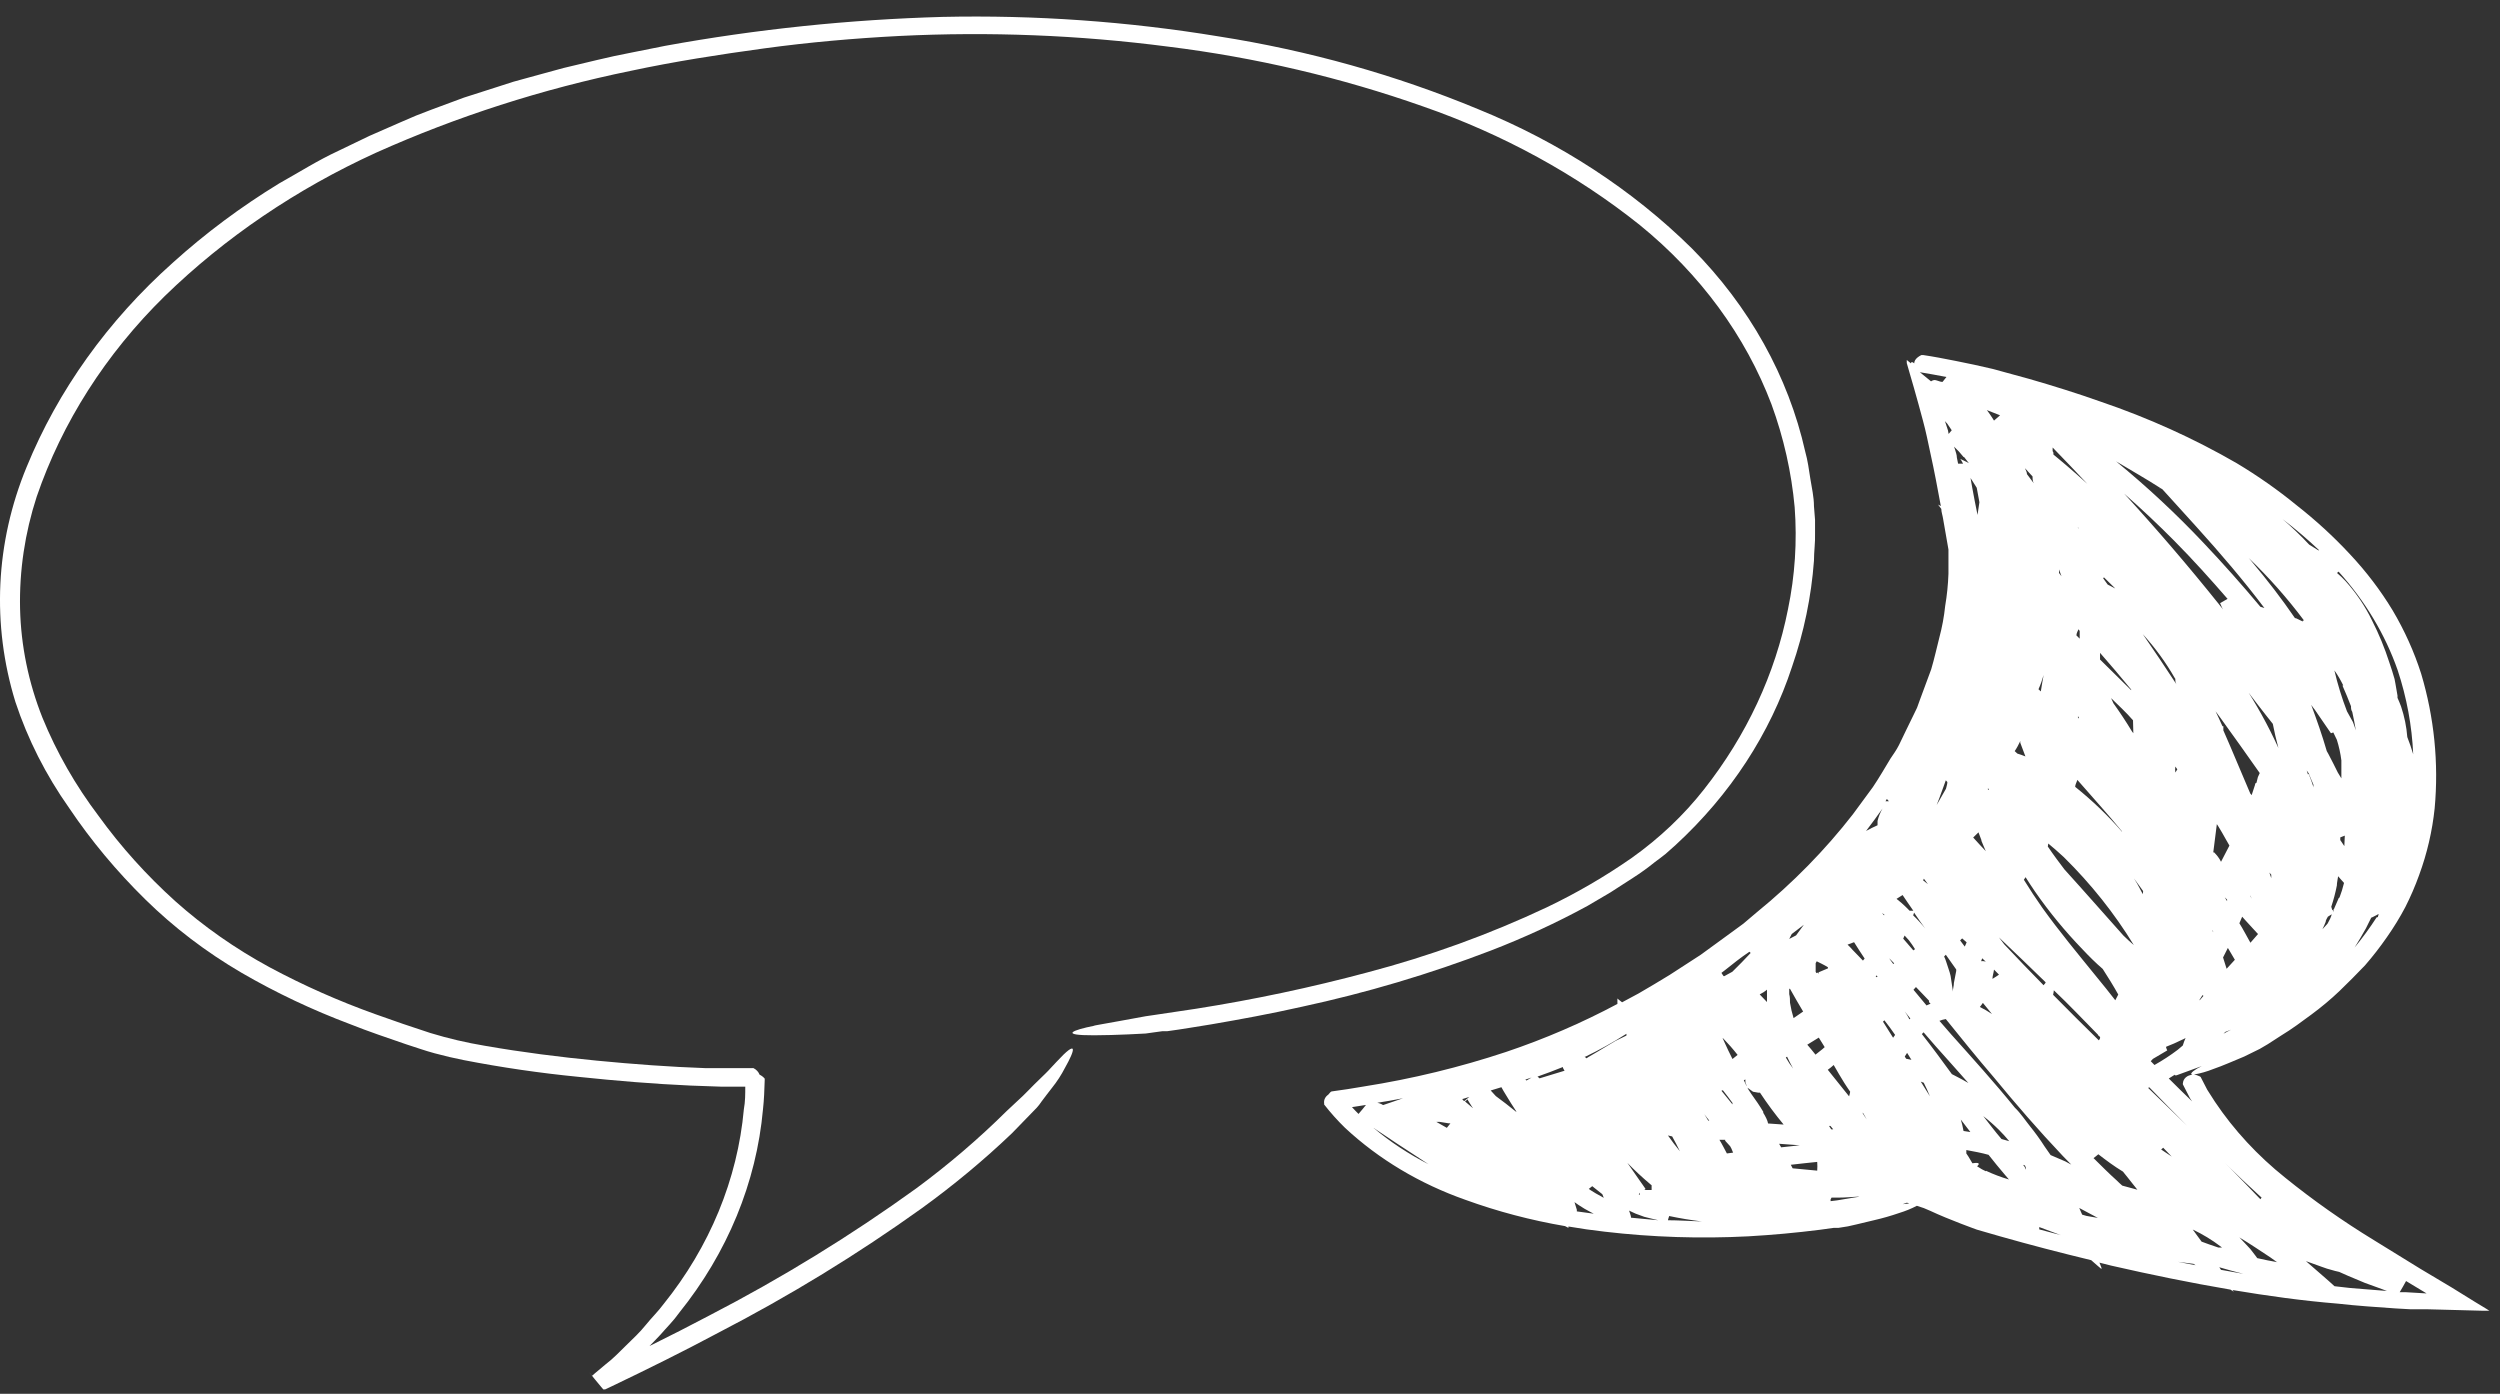 <svg width="113" height="63" viewBox="0 0 113 63" fill="none" xmlns="http://www.w3.org/2000/svg">
<rect x="0" y="0" width="113" height="63" fill="#333333" stroke="none"/>
<path d="M71.751 40.949L72.798 40.333L73.81 39.68C74.156 39.459 74.487 39.22 74.801 38.965C74.963 38.842 75.131 38.725 75.286 38.596L75.743 38.189C78.21 35.916 80.013 33.153 81 30.137C81.538 28.578 81.871 26.97 81.991 25.344C81.991 24.931 82.054 24.519 82.04 24.112V23.496L81.991 22.88C81.991 22.461 81.892 22.048 81.829 21.648C81.766 21.247 81.71 20.81 81.597 20.416C80.835 17.017 79.071 13.852 76.481 11.237C73.785 8.576 70.493 6.431 66.81 4.934C63.084 3.387 59.139 2.28 55.08 1.645C50.968 0.968 46.787 0.673 42.605 0.764C38.393 0.882 34.2 1.319 30.074 2.07L28.535 2.378C28.019 2.476 27.506 2.587 26.995 2.71L25.47 3.074L23.959 3.487L23.2 3.696L22.455 3.936L20.972 4.411L19.51 4.953L18.808 5.224L18.105 5.526L16.699 6.142L15.293 6.819C14.359 7.251 13.501 7.799 12.616 8.292C10.889 9.348 9.281 10.546 7.815 11.871C4.873 14.495 2.617 17.648 1.202 21.112C-0.205 24.521 -0.381 28.227 0.696 31.727C1.254 33.416 2.072 35.03 3.128 36.526C4.12 38.001 5.276 39.388 6.579 40.665C7.859 41.922 9.316 43.032 10.915 43.967C12.472 44.871 14.118 45.651 15.835 46.296C16.671 46.629 17.514 46.912 18.358 47.202C18.786 47.337 19.187 47.485 19.644 47.608C20.101 47.731 20.522 47.83 20.958 47.916C22.673 48.25 24.407 48.503 26.152 48.674C27.86 48.853 29.547 48.994 31.212 49.068L32.618 49.118H33.686C33.686 49.456 33.686 49.795 33.623 50.134C33.337 53.305 32.082 56.351 29.989 58.95C29.743 59.282 29.448 59.566 29.181 59.898C28.914 60.231 28.605 60.515 28.31 60.804C28.014 61.094 27.705 61.42 27.375 61.667L26.883 62.079L26.763 62.184C26.3 61.623 27.382 62.96 27.276 62.8H27.312H27.354L27.656 62.658C29.279 61.882 30.882 61.087 32.463 60.243C35.686 58.576 38.759 56.696 41.656 54.619C43.107 53.569 44.474 52.433 45.746 51.218L46.864 50.066C46.944 49.977 47.017 49.882 47.082 49.783C47.215 49.611 47.384 49.376 47.553 49.167C47.779 48.884 47.975 48.583 48.136 48.267C48.593 47.461 48.755 46.912 47.742 48.009C47.581 48.169 47.433 48.354 47.258 48.52L46.758 49.007L46.393 49.376L46.245 49.524L45.493 50.227C44.234 51.474 42.871 52.64 41.417 53.713C38.47 55.842 35.338 57.766 32.049 59.467C31.163 59.935 30.266 60.393 29.357 60.841C29.526 60.669 29.694 60.502 29.856 60.324C30.137 59.997 30.439 59.708 30.699 59.338C32.881 56.626 34.19 53.449 34.487 50.14C34.537 49.697 34.551 49.259 34.565 48.816C34.567 48.795 34.567 48.775 34.565 48.754C34.503 48.68 34.424 48.619 34.333 48.575C34.286 48.451 34.188 48.346 34.059 48.28C34.04 48.275 34.021 48.275 34.002 48.28C34.002 48.28 33.454 48.28 32.681 48.28H31.894C30.277 48.224 28.626 48.101 26.974 47.941C25.323 47.781 23.608 47.565 21.921 47.27C21.081 47.13 20.254 46.937 19.447 46.69L18.21 46.278L16.98 45.846C15.319 45.253 13.716 44.542 12.187 43.721C10.637 42.88 9.207 41.879 7.928 40.739C6.625 39.563 5.464 38.273 4.463 36.889C3.413 35.502 2.559 34.008 1.919 32.441C1.289 30.855 0.947 29.192 0.907 27.513C0.87 25.801 1.123 24.095 1.659 22.449C2.808 19.094 4.782 16 7.443 13.387C10.161 10.741 13.399 8.544 17.001 6.9C20.651 5.264 24.515 4.022 28.506 3.203C30.495 2.778 32.519 2.464 34.544 2.187C36.568 1.91 38.62 1.731 40.651 1.626C44.707 1.424 48.777 1.585 52.796 2.107C56.748 2.596 60.619 3.505 64.322 4.811C67.93 6.065 71.249 7.881 74.119 10.171C76.85 12.391 78.898 15.18 80.072 18.278C80.624 19.788 80.975 21.349 81.119 22.929C81.234 24.47 81.133 26.018 80.817 27.537C80.24 30.464 78.942 33.245 77.015 35.688C76.106 36.845 75.012 37.882 73.768 38.768C72.556 39.614 71.263 40.367 69.902 41.017C67.321 42.233 64.606 43.217 61.799 43.955C59.261 44.635 56.679 45.182 54.068 45.594L52.135 45.883L51.791 45.933L50.582 46.154C49.992 46.265 49.401 46.358 49.457 46.364C48.48 46.561 47.855 46.801 49.457 46.795C50.42 46.795 51.784 46.715 51.784 46.715L52.135 46.666L52.543 46.61H52.761C53.414 46.524 54.075 46.407 54.742 46.302C56.071 46.074 57.441 45.822 58.833 45.508C61.764 44.876 64.628 44.024 67.393 42.963C68.898 42.382 70.354 41.709 71.751 40.949Z" fill="white"/>
<path d="M112.528 59.252L112.395 59.165L111.867 58.845L110.813 58.192L109.408 57.354C108.705 56.923 108.002 56.492 107.299 56.054C105.895 55.197 104.559 54.256 103.3 53.239C102.048 52.24 100.975 51.081 100.116 49.801L99.765 49.253L99.47 48.68C99.452 48.664 99.43 48.651 99.406 48.643C99.333 48.606 99.252 48.581 99.168 48.569C99.466 48.517 99.756 48.434 100.032 48.323C100.482 48.169 101.002 47.935 101.438 47.756L102.14 47.411L102.506 47.196L103.117 46.801C103.595 46.512 104.031 46.185 104.481 45.853C104.931 45.52 105.352 45.169 105.746 44.793C106.139 44.417 106.519 44.029 106.898 43.635C107.254 43.225 107.584 42.799 107.889 42.359C108.196 41.922 108.473 41.47 108.719 41.004C108.958 40.532 109.167 40.049 109.344 39.556C109.705 38.574 109.94 37.559 110.047 36.532C110.234 34.489 110.028 32.434 109.436 30.451C109.12 29.462 108.689 28.505 108.15 27.593C107.603 26.688 106.953 25.833 106.21 25.042C105.476 24.253 104.672 23.515 103.806 22.837C102.958 22.143 102.051 21.507 101.093 20.933C99.164 19.819 97.105 18.887 94.951 18.155C93.889 17.779 92.807 17.44 91.718 17.126L90.073 16.676C89.504 16.541 88.956 16.424 88.393 16.313C87.831 16.202 87.423 16.122 86.924 16.048H86.847C86.601 16.171 86.524 16.307 86.524 16.424C86.439 16.35 86.383 16.344 86.376 16.424L86.313 16.375L86.186 16.27V16.319V16.411L86.292 16.781L86.51 17.533C86.657 18.044 86.784 18.518 86.917 19.011C87.051 19.504 87.149 19.991 87.255 20.49C87.43 21.278 87.578 22.073 87.726 22.874L87.599 22.806L87.683 22.917L87.747 23.003C87.747 23.145 87.803 23.287 87.824 23.428L88.07 24.839V25.122V25.936C88.053 26.422 88.004 26.908 87.922 27.39C87.872 27.875 87.782 28.357 87.655 28.831C87.536 29.305 87.43 29.78 87.29 30.254L86.777 31.64L86.65 31.991L86.489 32.324L86.158 33.002L85.835 33.673C85.723 33.895 85.575 34.104 85.449 34.289C85.189 34.721 84.936 35.158 84.654 35.577L83.748 36.809C82.493 38.423 81.037 39.909 79.404 41.238L78.8 41.75L78.16 42.218L76.867 43.16L75.469 44.066L74.766 44.491L74.063 44.904L73.318 45.304L73.177 45.193L73.107 45.132V45.163V45.317V45.378C71.507 46.232 69.823 46.958 68.075 47.547C65.986 48.241 63.829 48.765 61.63 49.111C61.152 49.198 60.667 49.266 60.189 49.333C60.164 49.343 60.142 49.357 60.126 49.376L60.035 49.481C59.967 49.527 59.915 49.587 59.883 49.657C59.851 49.726 59.84 49.801 59.852 49.875C59.852 49.875 59.852 49.912 59.852 49.925C60.141 50.296 60.458 50.65 60.801 50.984C62.322 52.399 64.176 53.507 66.234 54.231C67.686 54.758 69.195 55.156 70.739 55.42L70.893 55.5V55.438C71.434 55.531 71.983 55.611 72.531 55.672C74.683 55.924 76.858 55.994 79.025 55.882C80.107 55.82 81.189 55.722 82.258 55.586L82.883 55.5H83.094L83.523 55.432C83.523 55.432 84.134 55.297 84.725 55.149C85.104 55.061 85.477 54.954 85.842 54.828C86.121 54.743 86.389 54.634 86.643 54.502L86.96 54.607L87.248 54.73C88.098 55.13 89.356 55.58 89.356 55.58L90.403 55.882C91.767 56.27 93.144 56.627 94.522 56.96L94.796 57.2L94.986 57.36V57.305L94.944 57.194L94.894 57.071L95.428 57.206C97.207 57.613 99.006 57.983 100.819 58.291L100.967 58.389L100.911 58.309C102.492 58.574 104.08 58.796 105.676 58.925C106.54 59.024 107.412 59.079 108.283 59.141L108.937 59.178H109.267H109.675L112.205 59.245H112.528C112.528 59.245 112.563 59.245 112.528 59.245V59.252ZM63.415 49.641L62.86 49.832L62.516 49.949L62.452 49.912C62.391 49.882 62.325 49.859 62.256 49.845C62.621 49.789 63.015 49.721 63.415 49.641ZM62.846 50.202H62.804H62.846ZM61.588 50.134L61.405 50.35C61.307 50.251 61.201 50.146 61.11 50.042L61.742 49.943L61.588 50.134ZM62.08 50.978L63.12 51.674C63.598 51.995 64.076 52.29 64.568 52.623C63.668 52.162 62.833 51.61 62.08 50.978ZM65.397 50.978L64.919 50.707H65.06L65.489 50.775H65.559L65.397 50.978ZM66.1 49.678L66.416 49.58C66.318 49.66 66.234 49.721 66.198 49.758C66.163 49.795 66.114 49.691 66.079 49.66L66.1 49.678ZM66.571 50.085L66.325 49.875C66.286 49.846 66.251 49.813 66.219 49.777L66.353 49.691V49.734L66.409 49.826L66.529 50.017L66.578 50.085H66.571ZM68.518 50.245C68.222 50.003 67.92 49.769 67.611 49.543L67.442 49.358L67.379 49.29L67.864 49.142C67.927 49.253 67.984 49.364 68.054 49.469C68.209 49.734 68.377 49.992 68.546 50.251L68.518 50.245ZM68.996 48.84L68.946 48.797L69.228 48.705L68.996 48.84ZM69.586 48.742C69.586 48.742 69.53 48.686 69.495 48.662C69.881 48.526 70.261 48.385 70.64 48.23C70.64 48.286 70.689 48.341 70.718 48.397L69.586 48.742ZM75.581 51.366C75.707 51.588 75.82 51.81 75.932 52.038C75.743 51.804 75.56 51.569 75.391 51.323L75.581 51.366ZM71.273 54.755C71.271 54.73 71.271 54.705 71.273 54.681L71.167 54.336L71.35 54.465C71.527 54.584 71.712 54.693 71.905 54.791L72.039 54.859L71.273 54.755ZM72.482 54.138L72.376 54.077C72.209 53.99 72.047 53.896 71.891 53.794L71.814 53.738L71.969 53.615L72.425 53.978L72.489 54.138H72.482ZM73.023 47.048C73.725 46.629 72.095 47.602 72.264 47.504L71.8 47.775L71.709 47.836L71.624 47.762H71.659C72.303 47.453 72.922 47.107 73.515 46.727V46.807L73.023 47.048ZM74.597 53.529L74.653 53.572C74.653 53.639 74.653 53.713 74.653 53.787H74.442H74.323L74.379 53.744L74.344 53.689L74.267 53.578L74.119 53.368L73.557 52.561C73.879 52.892 74.219 53.209 74.576 53.51L74.597 53.529ZM74.126 53.91V53.997H74.07L74.126 53.91ZM73.725 55.056C73.725 54.946 73.662 54.828 73.634 54.718C73.74 54.767 73.831 54.816 73.936 54.859L74.323 55.001C74.492 55.05 74.738 55.099 74.956 55.155C74.52 55.112 74.112 55.081 73.704 55.038L73.725 55.056ZM75.391 55.173C75.391 55.106 75.433 55.032 75.447 54.964C75.939 55.069 76.431 55.149 76.923 55.21C76.389 55.192 75.855 55.155 75.37 55.155L75.391 55.173ZM77.212 50.652L77.036 50.362C77.106 50.461 77.183 50.553 77.261 50.652H77.212ZM77.261 48.582L77.008 48.28V48.317L77.233 48.575L77.261 48.582ZM102.225 54.126L102.169 54.206C101.719 53.738 101.269 53.27 100.812 52.808L100.573 52.574C101.093 53.085 101.641 53.602 102.204 54.114L102.225 54.126ZM99.09 48.582C98.978 48.588 98.873 48.63 98.795 48.701C98.717 48.772 98.672 48.865 98.668 48.964C98.661 48.981 98.661 49.001 98.668 49.019L98.985 49.635L99.083 49.783C98.725 49.438 98.38 49.099 98.029 48.748L98.303 48.575C98.303 48.575 98.303 48.612 98.303 48.606H98.373L98.507 48.557L99.519 48.187C99.196 48.341 98.999 48.508 99.048 48.557L99.09 48.582ZM96.012 22.313C96.799 23.003 97.558 23.718 98.289 24.457C99.125 25.301 99.912 26.176 100.686 27.069L100.285 27.297C98.907 25.576 97.476 23.907 95.991 22.289L96.012 22.313ZM96.427 33.143L96.363 33.057C96.103 32.626 95.822 32.201 95.527 31.788L95.421 31.554C95.759 31.887 96.124 32.219 96.412 32.558L96.427 33.143ZM100.482 27.544C100.411 27.463 100.348 27.377 100.285 27.297L100.348 27.26L100.426 27.445L100.482 27.544ZM98.324 30.679C98.324 30.765 98.324 30.852 98.38 30.938C97.881 30.174 97.375 29.416 96.855 28.665C97.416 29.282 97.901 29.949 98.303 30.654L98.324 30.679ZM98.415 34.776L98.324 34.918C98.314 34.828 98.314 34.737 98.324 34.647L98.415 34.776ZM97.312 47.861L97.959 47.479L97.909 47.356V47.313C98.15 47.221 98.384 47.118 98.612 47.005C98.673 46.98 98.732 46.951 98.788 46.918C98.739 47.029 98.696 47.142 98.662 47.257L98.437 47.448C98.104 47.7 97.752 47.93 97.382 48.138L97.214 47.966L97.312 47.861ZM99.421 45.218V45.187L99.554 44.978L99.596 45.015L99.421 45.218ZM100.039 42.138C100.023 42.102 100.004 42.067 99.983 42.033L100.025 42.082L100.039 42.138ZM100.039 38.534C100.095 38.109 100.151 37.678 100.201 37.252L100.257 37.333C100.383 37.53 100.496 37.739 100.615 37.949L100.77 38.22L100.39 38.953C100.306 38.774 100.187 38.639 100.074 38.522L100.039 38.534ZM100.664 40.659C100.661 40.684 100.661 40.709 100.664 40.733L100.559 40.561L100.664 40.659ZM100.461 46.764L100.587 46.641L100.847 46.542C100.756 46.58 100.629 46.66 100.496 46.727L100.461 46.764ZM100.643 43.789L100.482 43.277L100.7 42.846L101.016 43.382L100.643 43.789ZM101.719 42.612C101.55 42.316 101.388 41.996 101.22 41.731L101.346 41.435L101.501 41.608L101.993 42.144L102.063 42.218L101.719 42.612ZM101.719 40.505C101.722 40.474 101.722 40.444 101.719 40.413V40.474L101.775 40.628L101.719 40.505ZM102.056 35.127L101.993 35.38L101.93 35.423C101.93 35.423 101.93 35.423 101.93 35.466L101.775 35.94L101.712 35.866C101.304 34.924 100.918 33.969 100.496 33.014V32.823H100.454C100.355 32.595 100.25 32.373 100.144 32.151C100.222 32.25 100.292 32.349 100.362 32.447C100.957 33.269 101.55 34.1 102.14 34.942L102.056 35.127ZM102.576 39.439L102.661 39.538V39.692L102.576 39.439ZM102.906 36.661V36.624V36.661ZM101.325 30.901C101.796 31.517 102.26 32.133 102.731 32.718C102.801 33.08 102.885 33.443 102.984 33.809C102.525 32.798 101.982 31.818 101.36 30.876L101.325 30.901ZM104.319 35.004L104.263 34.825C104.291 34.87 104.321 34.913 104.354 34.955C104.425 35.127 104.488 35.293 104.565 35.46C104.565 35.528 104.565 35.601 104.6 35.669C104.53 35.441 104.439 35.207 104.354 34.979L104.319 35.004ZM105.177 41.78L104.973 42.002C105.029 41.891 105.078 41.78 105.12 41.67C105.12 41.59 105.184 41.509 105.219 41.435L105.394 41.325C105.373 41.435 105.289 41.602 105.212 41.737L105.177 41.78ZM105.451 41.208V41.164L105.507 41.127C105.507 41.127 105.493 41.134 105.486 41.164L105.451 41.208ZM105.711 40.592C105.64 40.764 105.556 40.937 105.486 41.109L105.423 41.146L105.373 40.986C105.478 40.67 105.563 40.349 105.626 40.025C105.626 39.883 105.669 39.741 105.683 39.606L105.795 39.735L105.95 39.908C105.893 40.142 105.823 40.37 105.746 40.567L105.711 40.592ZM105.964 38.244L105.865 38.096L105.781 37.973C105.777 37.932 105.777 37.891 105.781 37.85L105.985 37.77L105.964 38.244ZM105.774 37.764V37.807C105.774 37.807 105.816 37.764 105.809 37.739L105.774 37.764ZM107.426 41.46C107.122 41.932 106.789 42.388 106.428 42.828C106.61 42.538 106.779 42.249 106.941 41.959C107.025 41.799 107.095 41.639 107.18 41.479C107.227 41.463 107.272 41.442 107.313 41.417C107.381 41.386 107.447 41.351 107.51 41.312C107.517 41.355 107.482 41.405 107.482 41.454L107.426 41.46ZM105.704 25.837C106.902 27.163 107.808 28.674 108.374 30.291C108.784 31.529 109.02 32.805 109.077 34.092C109 33.827 108.909 33.569 108.81 33.316C108.774 32.848 108.68 32.386 108.529 31.936C108.48 31.8 108.424 31.671 108.367 31.542C108.367 31.542 108.367 31.474 108.367 31.443C108.297 31.012 108.234 30.692 108.234 30.692C108.157 30.439 108.086 30.18 107.995 29.934C107.787 29.288 107.527 28.655 107.215 28.043C106.908 27.407 106.506 26.811 106.02 26.268C105.9 26.138 105.771 26.014 105.633 25.899L105.704 25.837ZM105.879 30.987C106.013 31.295 106.146 31.603 106.266 31.924C106.266 32.01 106.266 32.09 106.322 32.176C106.385 32.453 106.435 32.731 106.484 33.014C106.442 32.885 106.4 32.755 106.35 32.632L106.083 32.151C105.851 31.546 105.661 30.929 105.514 30.303C105.669 30.513 105.795 30.741 105.915 30.981L105.879 30.987ZM105.317 33.082L105.359 33.143L105.465 33.106C105.514 33.217 105.57 33.328 105.626 33.439C105.722 33.744 105.79 34.055 105.83 34.369C105.83 34.597 105.83 34.831 105.83 35.059V35.182L105.669 34.918C105.528 34.634 105.387 34.351 105.24 34.074L105.17 33.95C104.966 33.242 104.72 32.546 104.467 31.862C104.516 31.936 104.572 32.004 104.628 32.078L105.317 33.082ZM104.79 24.876L104.375 24.617C103.999 24.215 103.598 23.83 103.174 23.465C103.752 23.908 104.303 24.377 104.825 24.87L104.79 24.876ZM104.087 28.049C104.087 28.049 104.087 28.049 104.087 28.092L103.778 27.944H103.736C103.138 27.069 102.485 26.225 101.803 25.412C101.754 25.344 101.691 25.283 101.641 25.221C102.56 26.103 103.397 27.049 104.143 28.049H104.087ZM97.642 22.055C97.586 22.104 97.642 22.091 97.642 22.055L97.741 22.116L97.909 22.301L98.373 22.812L99.294 23.829C100.369 25.018 101.402 26.225 102.351 27.482L102.169 27.426C101.353 26.449 100.501 25.49 99.61 24.549C98.381 23.244 97.057 22.009 95.646 20.853C96.342 21.272 97.003 21.642 97.642 22.055ZM95.098 26.096C95.267 26.268 95.443 26.428 95.611 26.601L95.267 26.422L95.063 26.139L95.098 26.096ZM94.922 29.509C95.4 30.051 95.864 30.605 96.328 31.166V31.197L94.922 29.811V29.564V29.509ZM95.906 37.585C95.274 36.858 94.568 36.182 93.798 35.565C93.798 35.46 93.868 35.355 93.896 35.25C94.599 36.057 95.274 36.797 95.921 37.585H95.906ZM94.002 28.517C93.998 28.574 93.998 28.632 94.002 28.689C93.998 28.749 93.998 28.808 94.002 28.868L93.854 28.72C93.854 28.628 93.91 28.535 93.946 28.443L94.002 28.517ZM93.918 23.835L93.974 23.896L93.924 23.86L93.918 23.835ZM93.974 32.46H93.924C93.927 32.429 93.927 32.398 93.924 32.367L93.974 32.46ZM94.206 33.125V33.205V33.125ZM92.737 20.188L92.8 20.249C93.327 20.785 93.833 21.328 94.346 21.87C94.044 21.586 93.728 21.321 93.411 21.044C93.215 20.872 93.011 20.712 92.814 20.545C92.811 20.516 92.811 20.488 92.814 20.459C92.799 20.438 92.788 20.415 92.779 20.391C92.779 20.336 92.779 20.274 92.779 20.219L92.737 20.188ZM93.18 26.047L93.067 25.899C93.067 25.843 93.067 25.794 93.067 25.738L93.18 26.047ZM92.666 29.244C92.663 29.215 92.663 29.186 92.666 29.157V29.262V29.244ZM92.582 38.127C92.821 38.324 93.055 38.53 93.285 38.743C94.514 39.954 95.576 41.288 96.448 42.717C96.286 42.581 96.131 42.434 95.977 42.286C95.091 41.294 94.213 40.29 93.313 39.298L92.962 38.83C92.821 38.645 92.695 38.454 92.561 38.263L92.582 38.127ZM92.371 30.513C92.322 30.759 92.287 31.006 92.245 31.252L92.139 31.154C92.238 30.944 92.308 30.722 92.371 30.513ZM94.128 42.908C94.416 43.216 94.726 43.524 95.042 43.795C95.288 44.177 95.527 44.559 95.745 44.953C95.703 45.039 95.66 45.126 95.611 45.212C95.337 44.861 95.056 44.503 94.768 44.158C93.924 43.117 93.074 42.095 92.315 41.035C92.02 40.616 91.746 40.197 91.479 39.766L91.556 39.649C91.697 39.871 91.837 40.086 91.985 40.302C92.621 41.218 93.337 42.09 94.128 42.908ZM92.828 44.756C93.531 45.421 94.163 46.093 94.824 46.764C94.824 46.801 94.887 46.832 94.915 46.863C94.944 46.894 94.915 46.974 94.866 47.023C94.173 46.345 93.484 45.66 92.8 44.965C92.817 44.894 92.829 44.822 92.835 44.75L92.828 44.756ZM90.354 42.372C91.057 43.037 91.76 43.715 92.463 44.399C92.463 44.442 92.399 44.485 92.371 44.534C91.767 43.918 91.169 43.302 90.593 42.686L90.354 42.372ZM90.354 44.054C90.291 44.097 90.193 44.165 90.059 44.245C90.059 44.109 90.115 43.967 90.129 43.826L90.354 44.054ZM91.872 21.537C91.872 21.642 91.872 21.746 91.928 21.845L91.619 21.432C91.619 21.34 91.563 21.254 91.528 21.161L91.872 21.537ZM91.317 33.495V33.575L91.549 34.191C91.43 34.141 91.303 34.098 91.183 34.061L91.064 33.95C91.155 33.821 91.24 33.661 91.317 33.495ZM90.403 18.771L90.129 19.011L90.087 18.943L89.982 18.783C89.925 18.697 89.869 18.617 89.806 18.537L90.403 18.771ZM89.63 45.335L90.038 45.834C89.864 45.717 89.68 45.61 89.49 45.514C89.538 45.456 89.583 45.397 89.623 45.335H89.63ZM89.532 43.487L89.595 43.314L89.757 43.468C89.683 43.442 89.603 43.436 89.525 43.45L89.532 43.487ZM89.855 35.706V35.663V35.614L89.897 35.706H89.855ZM89.56 38.004C89.616 38.158 89.694 38.312 89.757 38.472C89.574 38.275 89.384 38.078 89.188 37.856L89.427 37.622C89.469 37.739 89.511 37.856 89.56 37.973V38.004ZM89.349 22.048C89.391 22.264 89.433 22.486 89.469 22.701L89.384 23.274C89.3 22.861 89.216 22.443 89.145 22.042L89.068 21.605L89.349 22.048ZM88.78 20.662L88.991 20.933L88.864 20.866L88.681 20.779C88.658 20.764 88.632 20.751 88.604 20.742L88.653 20.816L88.731 20.958H88.506L88.45 20.681C88.45 20.557 88.4 20.434 88.365 20.311L88.323 20.188C88.479 20.334 88.622 20.491 88.752 20.656L88.78 20.662ZM88.892 42.594L88.808 42.785L88.597 42.507L88.689 42.415L88.892 42.594ZM87.803 17.262C87.655 17.262 87.536 17.163 87.409 17.181C87.362 17.19 87.319 17.209 87.283 17.237L86.777 16.824C87.177 16.886 87.578 16.966 87.979 17.04L87.803 17.262ZM88.049 19.455L87.93 19.091L87.887 18.98V19.011C87.933 19.054 87.975 19.099 88.014 19.147L88.218 19.448L88.077 19.615L88.049 19.455ZM88.421 43.82C88.421 43.82 88.421 43.863 88.421 43.887L88.316 44.429C88.316 44.559 88.274 44.688 88.26 44.818V44.731L88.168 44.115C88.126 43.912 88.028 43.678 87.965 43.462C87.942 43.384 87.911 43.308 87.873 43.234L87.951 43.154L88.421 43.82ZM87.662 36.063C87.761 35.805 87.852 35.534 87.951 35.269L88.021 35.349C88.021 35.466 87.972 35.565 87.958 35.651L87.536 36.39L87.662 36.063ZM86.96 39.717L87.142 39.963L86.924 39.791L86.96 39.717ZM86.517 41.251C86.608 41.38 86.692 41.516 86.791 41.651C86.889 41.787 87.114 42.095 87.269 42.316C87.192 42.206 87.121 42.095 87.037 41.99C86.861 41.768 86.671 41.559 86.475 41.374L86.517 41.251ZM85.406 43.327L85.617 43.542L85.575 43.573L85.406 43.339V43.327ZM85.287 36.113L85.378 36.218H85.301H85.224L85.287 36.113ZM83.523 39.138L83.481 39.199L83.523 39.138ZM82.117 43.45L82.188 43.487L82.349 43.567C82.444 43.614 82.535 43.665 82.623 43.721V43.77L82.11 43.986L82.068 43.931C82.068 43.795 82.068 43.666 82.068 43.536L82.117 43.45ZM82.258 44.066L82.173 43.961H82.216V43.992V44.072L82.258 44.066ZM80.986 42.218L81.534 41.799L81.183 42.279L80.873 42.44L80.986 42.218ZM81.499 45.723L81.07 46.019C80.999 45.79 80.945 45.558 80.908 45.323C80.908 45.193 80.908 45.064 80.873 44.935V44.694H80.908C81.112 45.07 81.316 45.403 81.513 45.742L81.499 45.723ZM80.775 47.762C80.859 47.939 80.951 48.118 81.049 48.298L80.88 48.064L80.719 47.799L80.775 47.762ZM79.713 44.848C79.861 45.002 79.924 45.07 79.713 44.848L79.826 44.768L79.868 44.731V45.033C79.868 45.12 79.868 45.206 79.868 45.292L79.538 44.947L79.713 44.848ZM77.963 43.856C78.329 43.567 78.666 43.29 79.074 43.019L79.13 43.074C78.863 43.358 78.589 43.647 78.301 43.924L78.062 44.054L77.942 44.121H77.907L77.851 44.041L77.809 43.974L77.963 43.856ZM77.872 49.278C78.027 49.469 78.167 49.66 78.308 49.851V49.919L77.809 49.302L77.872 49.278ZM78.055 52.136C77.942 51.927 77.837 51.711 77.718 51.52H77.978V51.563L78.203 51.81C78.224 51.843 78.243 51.878 78.259 51.914L78.336 52.099L78.055 52.136ZM78.308 47.867C78.174 47.596 78.041 47.331 77.921 47.054L77.858 46.912L77.9 46.949L77.963 47.017L78.224 47.3C78.336 47.423 78.434 47.553 78.54 47.682L78.308 47.867ZM79.713 50.276C79.545 49.992 79.355 49.715 79.158 49.444C78.962 49.173 78.926 49.031 78.821 48.828L78.891 48.791C78.888 48.834 78.888 48.877 78.891 48.92C78.906 48.973 78.925 49.024 78.948 49.075V49.136L79.236 49.346L79.475 49.389H79.552C79.879 49.885 80.236 50.366 80.62 50.83L79.917 50.781C79.896 50.645 79.798 50.455 79.685 50.276H79.713ZM80.416 51.699L81.351 51.767L80.508 51.859L80.416 51.699ZM81.028 52.808L80.944 52.648C81.344 52.605 81.738 52.555 82.138 52.518C82.148 52.65 82.148 52.781 82.138 52.913L81.028 52.808ZM82.061 47.67C81.942 47.516 81.815 47.368 81.689 47.22L82.209 46.9C82.258 46.986 82.314 47.072 82.37 47.159L82.476 47.331C82.342 47.46 82.18 47.565 82.061 47.67ZM82.89 48.15C83.045 48.422 83.2 48.686 83.361 48.945C83.445 49.081 83.537 49.21 83.628 49.346C83.616 49.416 83.6 49.486 83.579 49.555L82.616 48.354C82.71 48.287 82.8 48.215 82.883 48.138L82.89 48.15ZM82.736 50.892L82.862 51.046H82.771L82.672 50.892H82.736ZM83.98 54.102L83.698 54.145L83.045 54.255L82.743 54.292V54.212L82.785 54.132H83.101C83.41 54.132 83.727 54.102 84.043 54.083L83.98 54.102ZM83.741 42.939C83.67 42.856 83.593 42.776 83.509 42.698L83.804 42.587C83.959 42.834 84.12 43.087 84.282 43.327L84.205 43.419L83.741 42.939ZM84.198 50.331V50.288C84.261 50.387 84.317 50.491 84.373 50.596L84.198 50.331ZM84.823 44.171L84.781 44.128L84.823 44.091L84.865 44.14L84.823 44.171ZM84.865 37.142V37.259C84.864 37.273 84.864 37.287 84.865 37.302C84.687 37.38 84.513 37.466 84.345 37.56C84.598 37.228 84.851 36.889 85.09 36.544C84.992 36.717 84.907 36.92 84.865 37.105V37.142ZM85.189 41.361H85.139L85.069 41.263L85.189 41.361ZM85.568 46.906L85.111 46.179L85.174 46.117C85.343 46.333 85.505 46.549 85.659 46.777L85.568 46.906ZM85.997 40.456C86.151 40.69 86.32 40.93 86.482 41.164H86.313C86.194 41.041 86.074 40.924 85.941 40.807L85.723 40.628L85.997 40.456ZM85.849 45.421C86.011 45.618 86.18 45.816 86.348 46.037L86.306 46.074C86.172 45.797 86.011 45.6 85.849 45.397V45.421ZM86.004 54.428L86.194 54.36L86.299 54.397L86.004 54.428ZM86.158 47.855L86.095 47.756L86.201 47.59L86.397 47.904L86.158 47.855ZM86.025 42.427L86.088 42.286L86.278 42.495C86.38 42.626 86.474 42.762 86.559 42.902L86.482 42.957L86.025 42.427ZM86.489 44.737L86.601 44.614L87.192 45.23C87.023 45.391 87.142 45.292 87.192 45.23V45.261V45.298L87.262 45.366L87.079 45.446L86.489 44.737ZM86.819 48.89L86.953 48.939C87.051 49.136 87.149 49.339 87.234 49.555L86.819 48.89ZM88.225 48.551C87.775 47.935 87.325 47.319 86.868 46.74L86.946 46.66L87.48 47.276C87.979 47.836 88.478 48.391 88.97 48.951C88.766 48.834 88.555 48.717 88.344 48.612L88.225 48.551ZM88.618 50.59L89.061 51.169L88.752 51.12C88.719 50.933 88.674 50.748 88.618 50.565V50.59ZM89.764 52.943L89.581 52.851L89.363 52.715C89.397 52.69 89.423 52.659 89.441 52.623C89.441 52.561 89.377 52.549 89.152 52.58L88.977 52.284L88.878 52.136V51.982C89.216 52.044 89.581 52.112 89.883 52.198C90.129 52.506 90.375 52.814 90.635 53.116L90.804 53.313C90.445 53.207 90.097 53.075 89.764 52.919V52.943ZM90.467 51.483C90.319 51.305 90.171 51.132 90.031 50.947L89.644 50.448C89.892 50.641 90.127 50.847 90.347 51.064C90.514 51.23 90.671 51.403 90.818 51.582L90.467 51.483ZM91.408 52.641L91.528 52.678L91.57 52.783C91.577 52.812 91.577 52.841 91.57 52.869C91.542 52.765 91.479 52.691 91.408 52.617V52.641ZM92.174 55.568V55.463L93.144 55.827L92.174 55.568ZM92.723 54.058V54.095V54.058ZM93.348 52.494L92.688 52.21L92.413 51.816C92.217 51.508 91.992 51.2 91.774 50.929C91.556 50.658 91.331 50.313 91.071 50.066C90.15 48.927 89.166 47.842 88.197 46.758L87.662 46.142C87.754 46.104 87.851 46.077 87.951 46.062C88.653 46.931 89.356 47.805 90.108 48.68C91.12 49.912 92.146 51.095 93.243 52.253L93.622 52.641L93.348 52.494ZM94.627 56.19L94.74 56.221L94.627 56.19ZM94.304 54.958L94.114 54.902L93.981 54.6L94.824 55.05L94.304 54.958ZM95.927 53.59C95.843 53.516 95.759 53.442 95.682 53.362C95.316 53.036 94.979 52.691 94.627 52.346C94.684 52.303 94.754 52.253 94.845 52.173C95.204 52.45 95.548 52.709 95.956 52.956C96.103 53.14 96.258 53.325 96.398 53.51L96.609 53.775L95.927 53.59ZM96.855 40.419C96.771 40.265 96.694 40.105 96.602 39.945L96.455 39.704C96.595 39.889 96.729 40.086 96.869 40.277C96.862 40.32 96.862 40.37 96.855 40.413V40.419ZM97.15 49.148C97.713 49.727 98.282 50.307 98.851 50.88C98.268 50.313 97.684 49.74 97.094 49.173L97.15 49.148ZM97.776 51.877L98.162 52.278L97.685 51.958L97.776 51.877ZM98.134 54.262L98.261 54.329L98.134 54.262ZM98.444 57.034L99.146 57.126L99.238 57.188L98.444 57.034ZM99.849 56.245L99.512 56.122L99.111 55.574C99.561 55.788 99.983 56.044 100.369 56.338L100.433 56.387H100.264L99.849 56.245ZM100.39 57.397L100.313 57.28C100.672 57.385 101.016 57.484 101.395 57.576L100.39 57.397ZM102.942 57.052C102.639 57.003 102.337 56.935 102.028 56.868L101.937 56.744L101.719 56.461L101.473 56.196L101.22 55.931C101.705 56.221 102.183 56.547 102.625 56.837L102.899 57.034L102.942 57.052ZM106.224 58.217L105.521 58.137L105.247 57.89C104.91 57.594 104.544 57.274 104.228 57.003L104.931 57.256L105.177 57.342L105.549 57.447L105.732 57.49L106.132 57.668L106.898 57.989L107.679 58.272L107.889 58.352L106.224 58.217ZM108.747 58.408H108.466C108.571 58.235 108.684 58.032 108.754 57.903L109.682 58.463L108.747 58.408Z" fill="white"/>
</svg>
